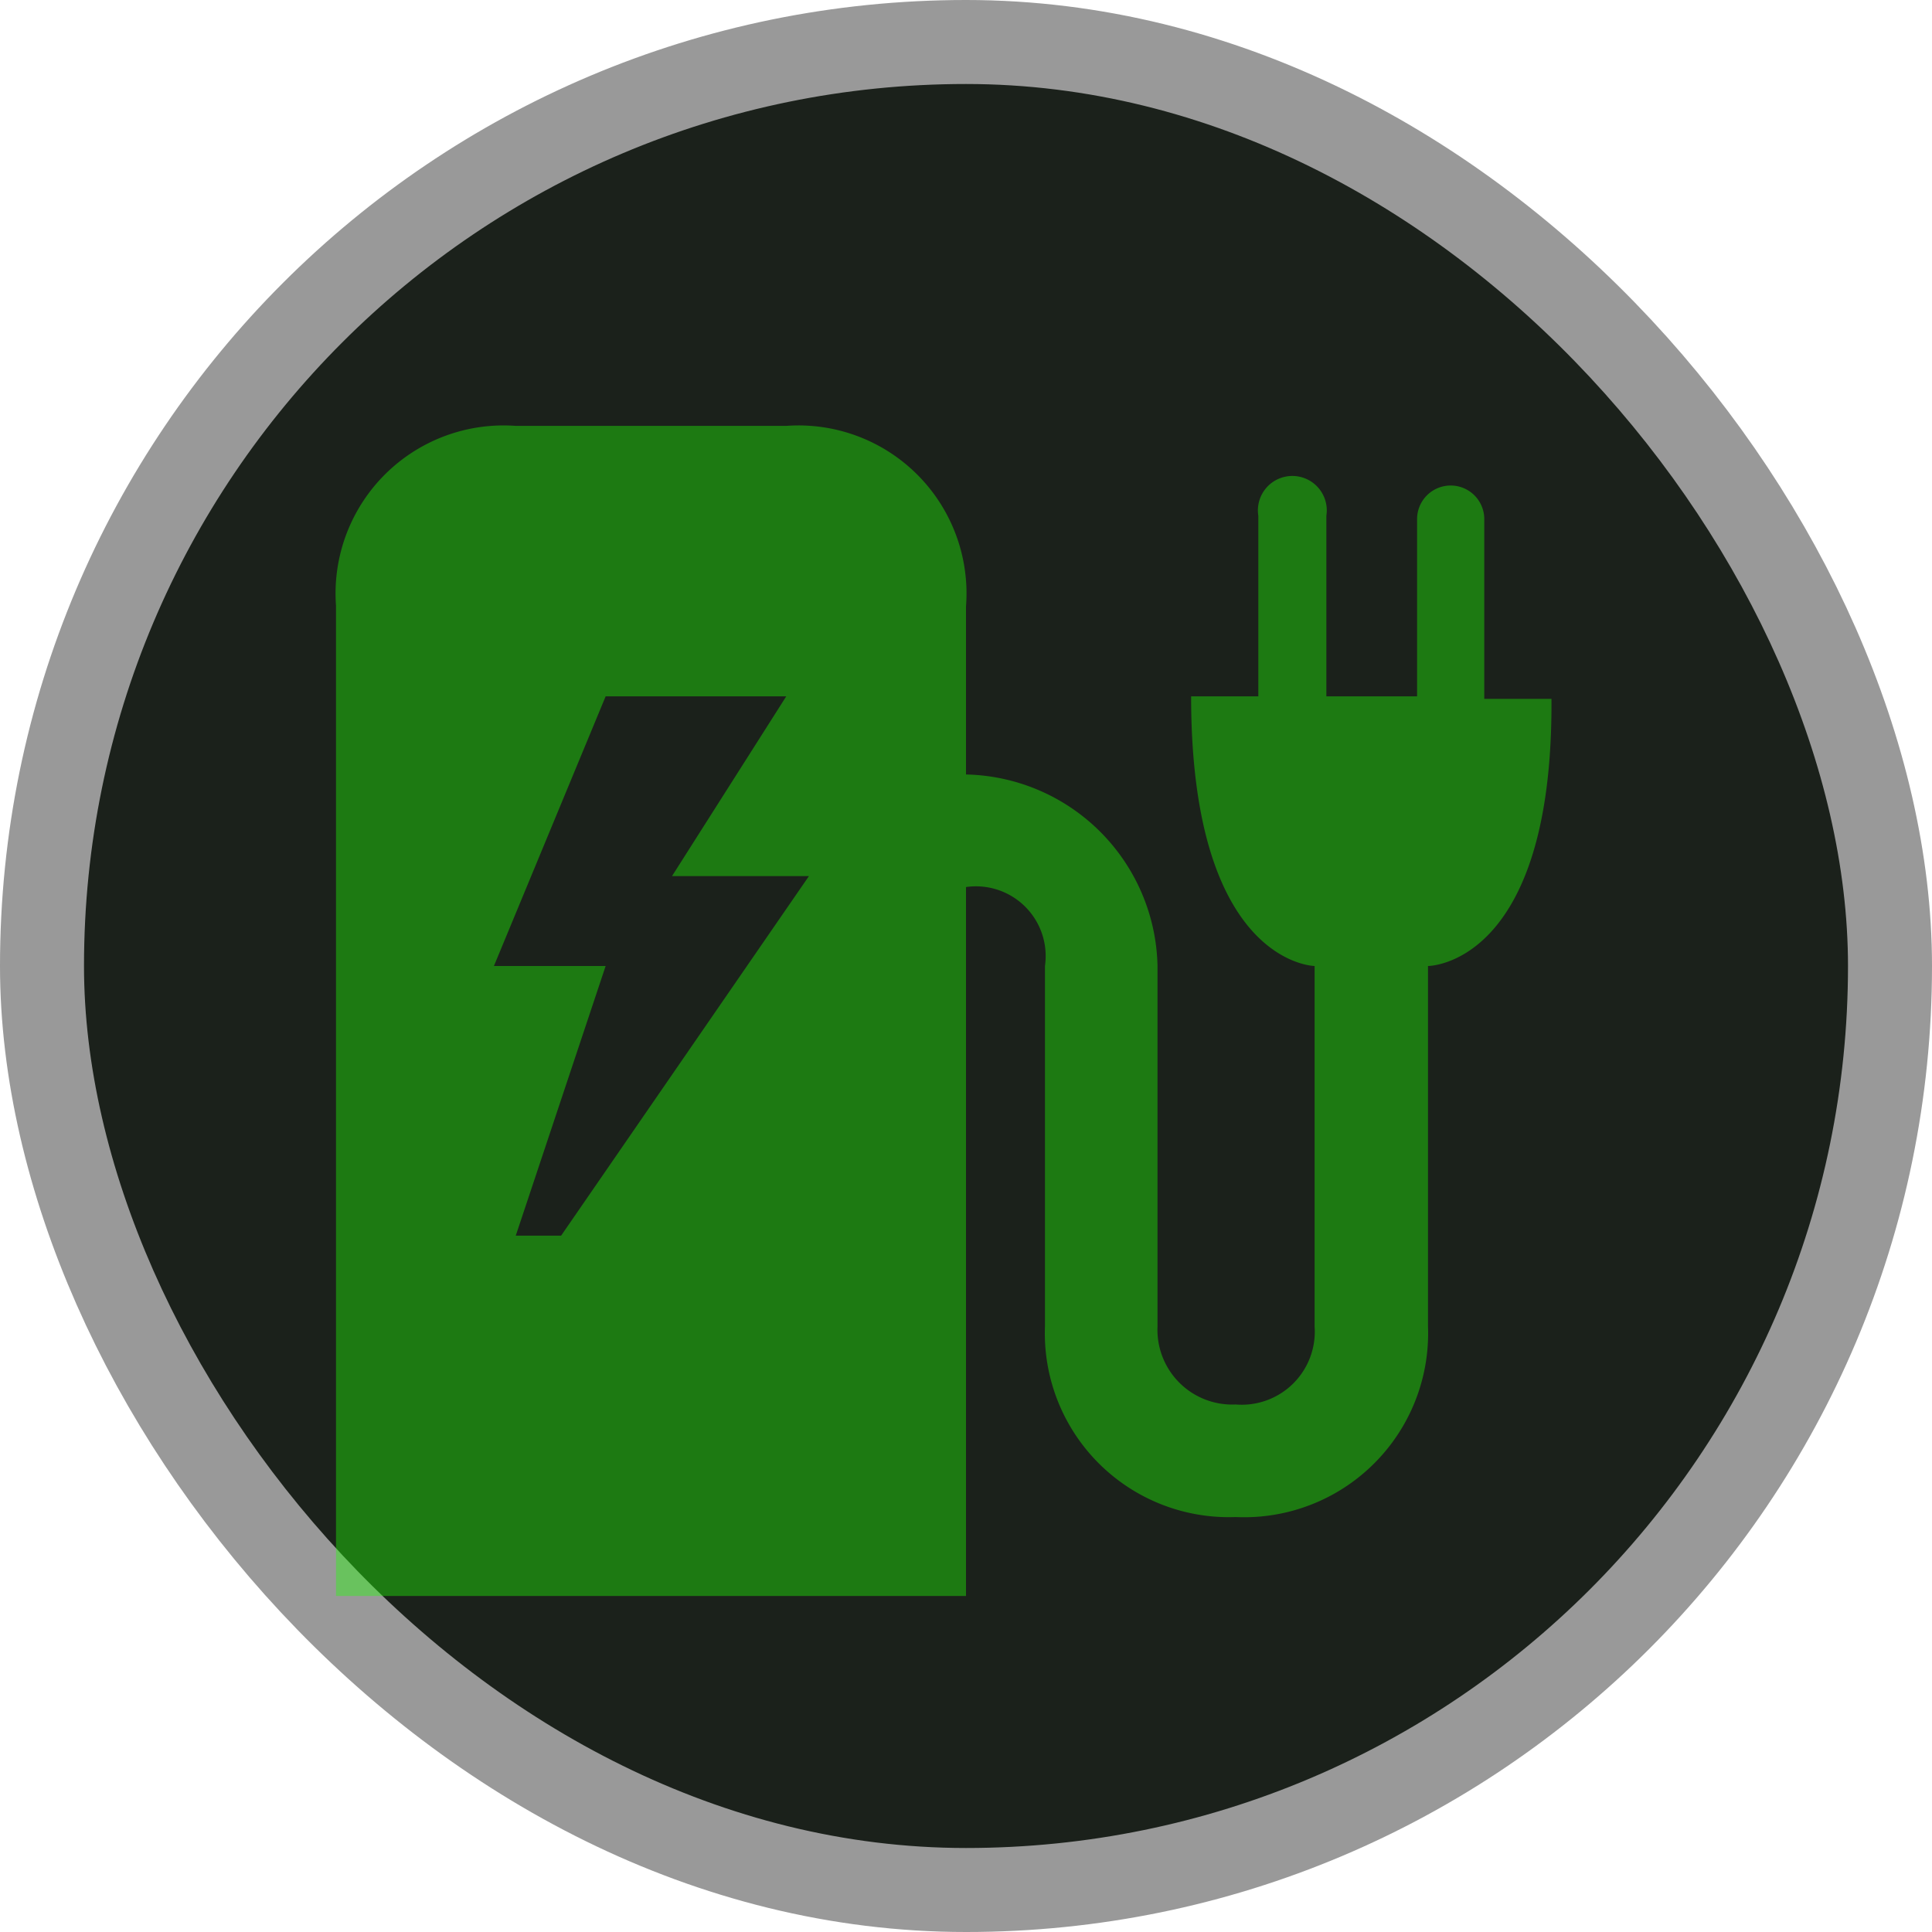 <svg xmlns="http://www.w3.org/2000/svg" viewBox="0 0 23 23" height="23" width="23"><title>charging-station_15.svg</title><rect fill="none" x="0" y="0" width="23" height="23"></rect><rect x="1" y="1" rx="10.5" ry="10.5" width="21" height="21" stroke="#999999" style="stroke-linejoin:round;stroke-miterlimit:4;" fill="#999999" stroke-width="2"></rect><rect x="1" y="1" width="21" height="21" rx="10.5" ry="10.5" fill="#1b211b"></rect><path fill="rgba(34,255,5,0.4)" transform="translate(4 4)" d="M2.14,1.07A2,2,0,0,0,0,3.21V15H7.5V6.56a.83.83,0,0,1,.94.94v4.29a2.19,2.19,0,0,0,2.27,2.27A2.19,2.19,0,0,0,13,11.79V7.5s1.49,0,1.47-3.18h-.8V2.18a.4.4,0,1,0-.8,0V4.29H11.79V2.14a.41.41,0,1,0-.81,0V4.29h-.8c0,3.19,1.47,3.21,1.47,3.21v4.29a.87.87,0,0,1-.94.93.89.89,0,0,1-.93-.93V7.5A2.33,2.33,0,0,0,7.5,5.22v-2A2,2,0,0,0,5.36,1.07ZM3.21,4.29H5.36L4,6.43H5.63L2.68,10.71H2.14L3.21,7.5H1.88Z"></path></svg>
